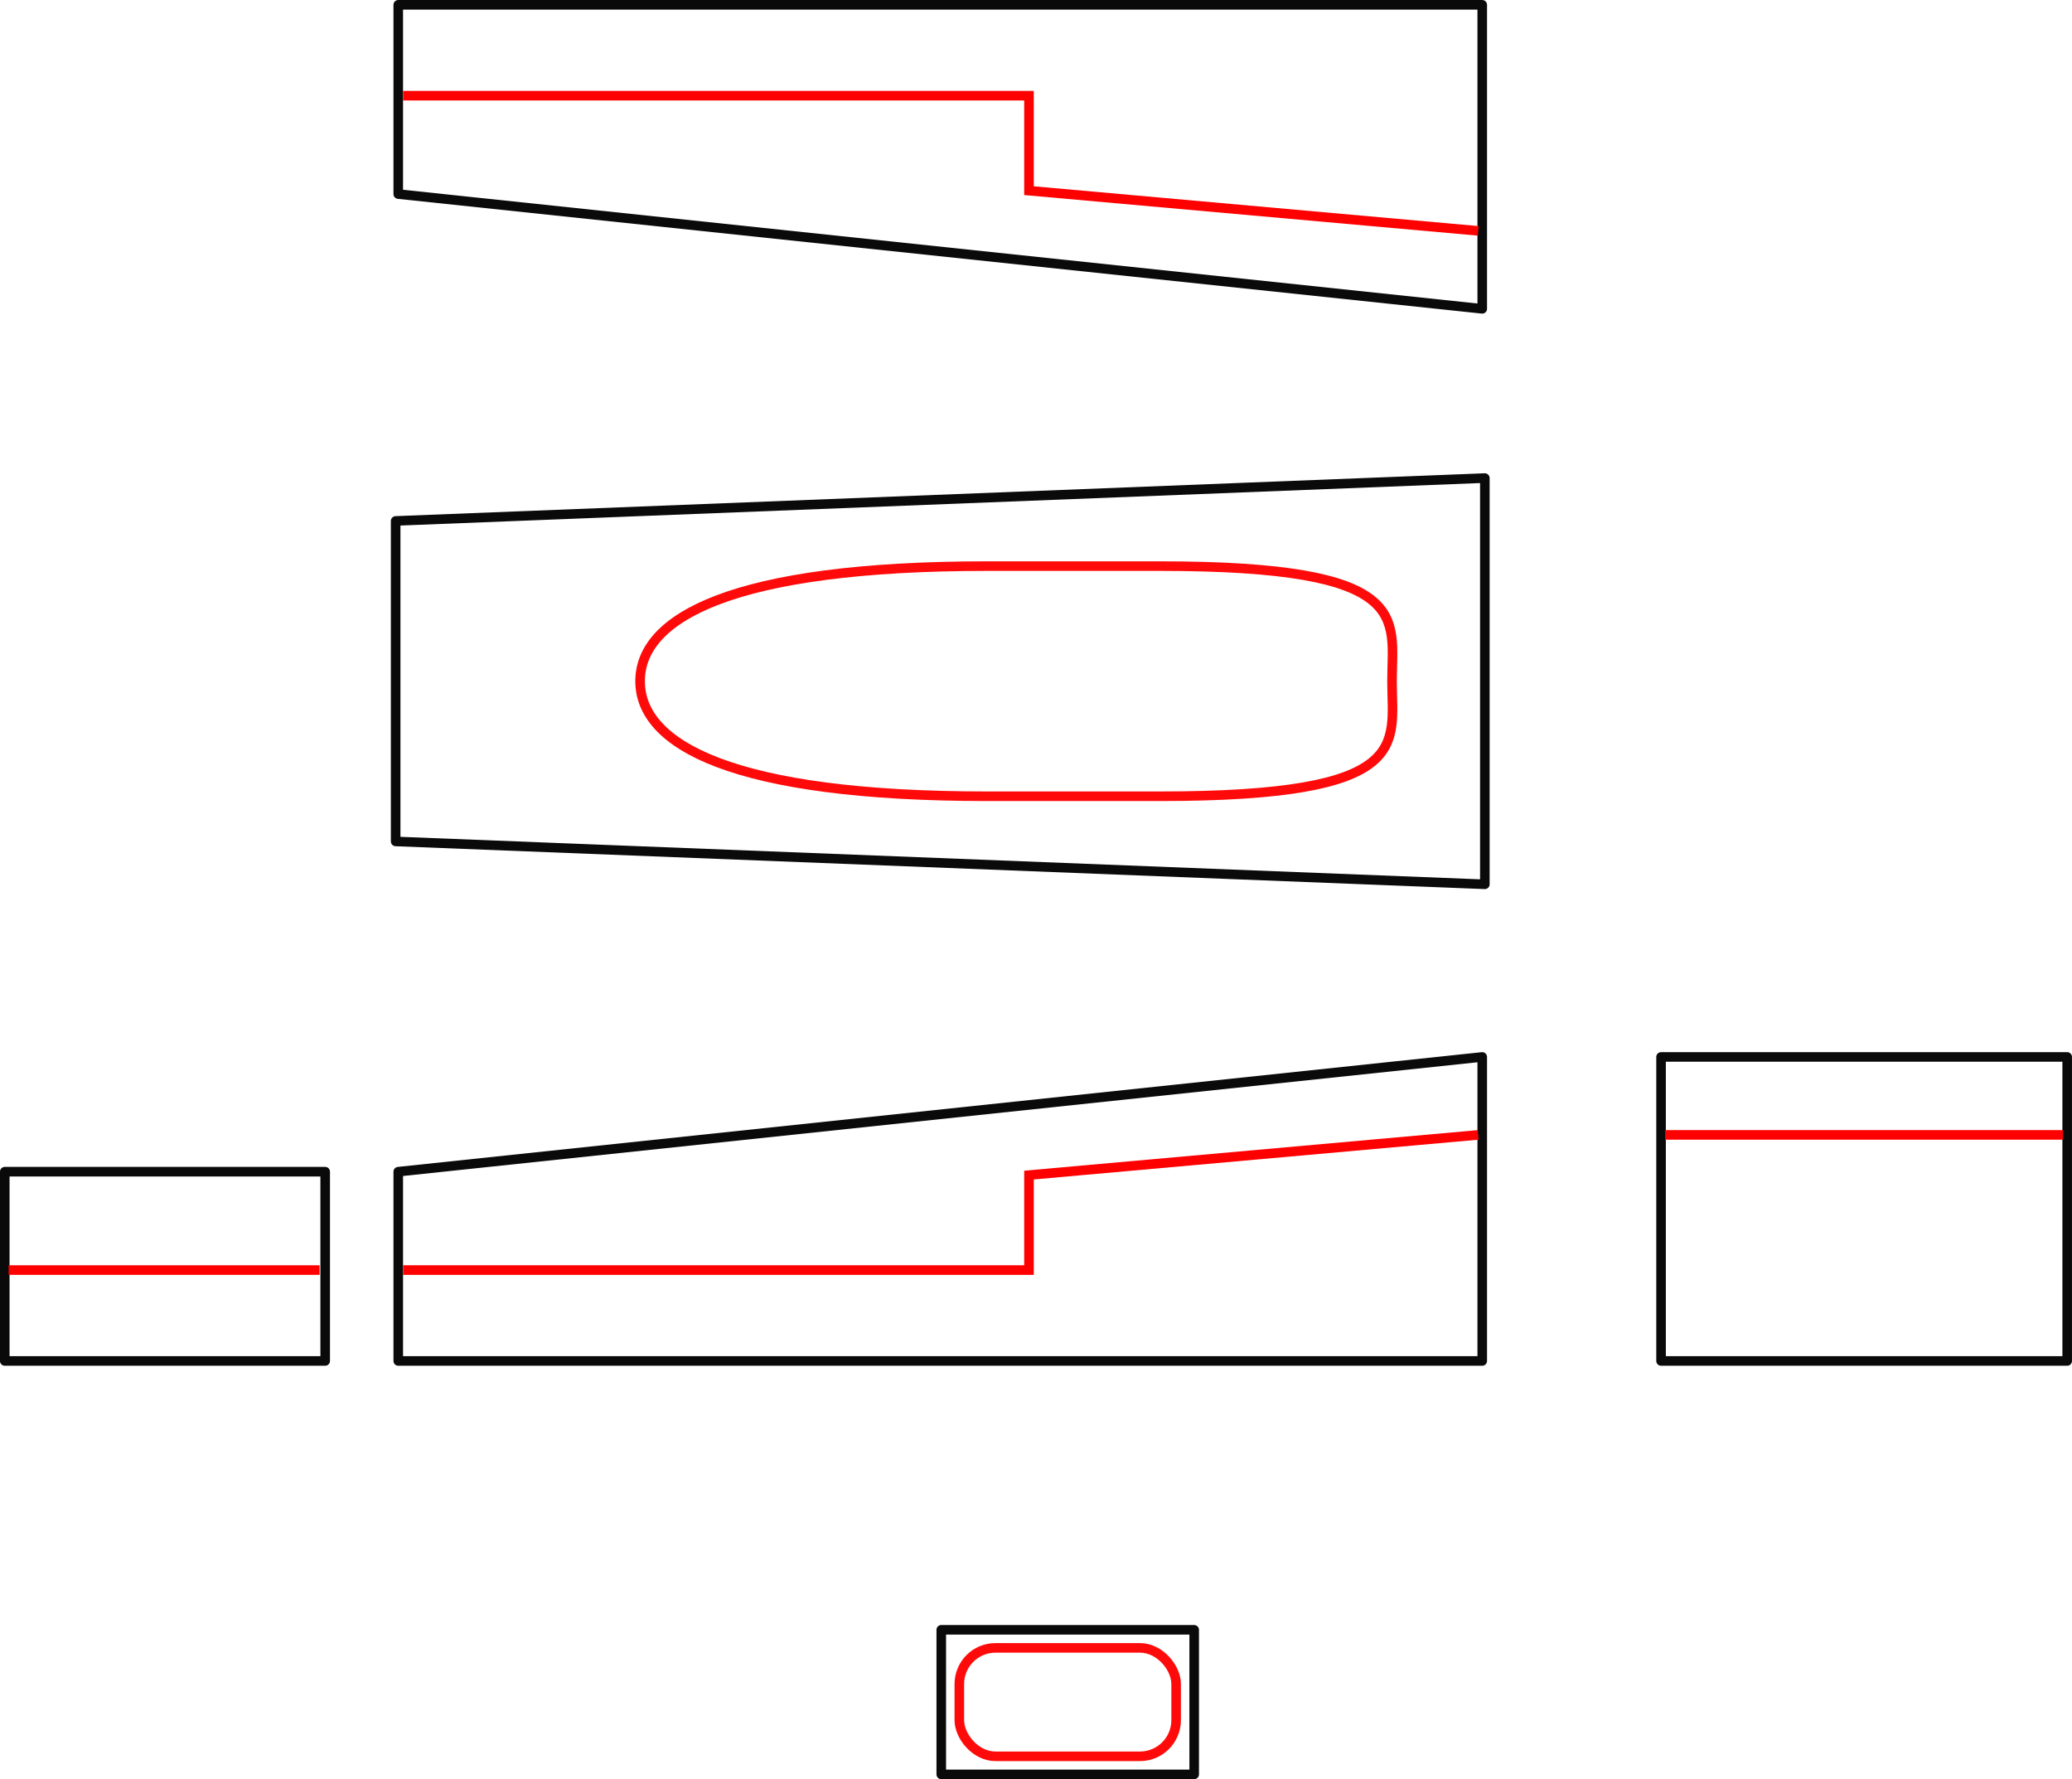 <?xml version="1.0" encoding="UTF-8" standalone="no"?>
<!-- Created with Inkscape (http://www.inkscape.org/) -->

<svg
   xmlns:dc="http://purl.org/dc/elements/1.1/"
   xmlns:cc="http://creativecommons.org/ns#"
   xmlns:rdf="http://www.w3.org/1999/02/22-rdf-syntax-ns#"
   xmlns:svg="http://www.w3.org/2000/svg"
   xmlns="http://www.w3.org/2000/svg"
   xmlns:sodipodi="http://sodipodi.sourceforge.net/DTD/sodipodi-0.dtd"
   xmlns:inkscape="http://www.inkscape.org/namespaces/inkscape"
   width="57.344mm"
   height="49.227mm"
   viewBox="0 0 57.344 49.227"
   version="1.1"
   id="svg8"
   inkscape:version="0.92.4 (5da689c313, 2019-01-14)"
   sodipodi:docname="stasis_chamber.svg">
  <defs
     id="defs2" />
  <sodipodi:namedview
     id="base"
     pagecolor="#ffffff"
     bordercolor="#666666"
     borderopacity="1.0"
     inkscape:pageopacity="0.0"
     inkscape:pageshadow="2"
     inkscape:zoom="2.0867832"
     inkscape:cx="40.050923"
     inkscape:cy="130.96073"
     inkscape:document-units="mm"
     inkscape:current-layer="layer1"
     showgrid="false"
     inkscape:window-width="1920"
     inkscape:window-height="1016"
     inkscape:window-x="0"
     inkscape:window-y="584"
     inkscape:window-maximized="1"
     fit-margin-top="0"
     fit-margin-left="0"
     fit-margin-right="0"
     fit-margin-bottom="0" />
  <g
     inkscape:label="Layer 1"
     inkscape:groupmode="layer"
     id="layer1"
     transform="translate(-60.064,-77.902)">
    <g
       id="g19648">
      <path
         sodipodi:nodetypes="ccccc"
         inkscape:connector-curvature="0"
         d="M 101.158,102.37 71.014,101.184 V 92.316 L 101.158,91.13 Z"
         style="opacity:0.96;fill:none;fill-opacity:1;fill-rule:evenodd;stroke:#000000;stroke-width:0.265;stroke-linejoin:round;stroke-miterlimit:4;stroke-dasharray:none;stroke-opacity:1"
         id="path827" />
      <path
         sodipodi:nodetypes="csccscc"
         inkscape:connector-curvature="0"
         id="path853"
         d="m 92.153,93.566 c 7.061,0 6.436,1.425 6.436,3.184 0,1.758 0.626,3.184 -6.436,3.184 h -4.763 c -7.061,0 -9.611,-1.425 -9.611,-3.184 0,-1.758 2.549,-3.184 9.611,-3.184 z"
         style="opacity:0.96;fill:none;fill-opacity:1;fill-rule:evenodd;stroke:#ff0000;stroke-width:0.265;stroke-linejoin:round;stroke-miterlimit:4;stroke-dasharray:none;stroke-opacity:1" />
    </g>
    <g
       id="g19657">
      <g
         transform="translate(0,-1.4730601e-6)"
         id="g881">
        <path
           sodipodi:nodetypes="ccccc"
           inkscape:connector-curvature="0"
           style="opacity:0.96;fill:none;fill-opacity:1;fill-rule:evenodd;stroke:#000000;stroke-width:0.265;stroke-linejoin:round;stroke-miterlimit:4;stroke-dasharray:none;stroke-opacity:1"
           d="m 71.086,110.322 30,-3.175 v 8.412 H 71.086 Z"
           id="path820" />
        <path
           sodipodi:nodetypes="cccc"
           style="fill:none;fill-rule:evenodd;stroke:#ff0000;stroke-width:0.265px;stroke-linecap:butt;stroke-linejoin:miter;stroke-opacity:1"
           d="m 71.222,113.044 h 17.32 v -2.628 l 12.432,-1.112"
           id="path875"
           inkscape:connector-curvature="0" />
      </g>
    </g>
    <g
       id="g19644">
      <g
         id="g887"
         transform="matrix(1,0,0,-1,-2.5e-6,193.594)">
        <path
           id="path883"
           d="m 71.086,110.322 30,-3.175 v 8.412 H 71.086 Z"
           style="opacity:0.96;fill:none;fill-opacity:1;fill-rule:evenodd;stroke:#000000;stroke-width:0.265;stroke-linejoin:round;stroke-miterlimit:4;stroke-dasharray:none;stroke-opacity:1"
           inkscape:connector-curvature="0"
           sodipodi:nodetypes="ccccc" />
        <path
           sodipodi:nodetypes="cccc"
           inkscape:connector-curvature="0"
           id="path885"
           d="m 71.222,113.044 h 17.32 v -2.628 l 12.432,-1.112"
           style="fill:none;fill-rule:evenodd;stroke:#ff0000;stroke-width:0.265px;stroke-linecap:butt;stroke-linejoin:miter;stroke-opacity:1" />
      </g>
    </g>
    <g
       id="g19661">
      <path
         sodipodi:nodetypes="ccccc"
         inkscape:connector-curvature="0"
         d="M 69.064,115.559 H 60.196 v -5.237 h 8.868 z"
         style="opacity:0.96;fill:none;fill-opacity:1;fill-rule:evenodd;stroke:#000000;stroke-width:0.265;stroke-linejoin:round;stroke-miterlimit:4;stroke-dasharray:none;stroke-opacity:1"
         id="path847" />
      <path
         sodipodi:nodetypes="cc"
         inkscape:connector-curvature="0"
         id="path889"
         d="M 68.909,113.044 H 60.303"
         style="fill:none;fill-rule:evenodd;stroke:#ff0000;stroke-width:0.265px;stroke-linecap:butt;stroke-linejoin:miter;stroke-opacity:1" />
    </g>
    <g
       id="g19652">
      <path
         sodipodi:nodetypes="ccccc"
         inkscape:connector-curvature="0"
         d="m 106.035,107.147 v 8.412 h 11.24 V 107.147 Z"
         style="opacity:0.96;fill:none;fill-opacity:1;fill-rule:evenodd;stroke:#000000;stroke-width:0.265;stroke-linejoin:round;stroke-miterlimit:4;stroke-dasharray:none;stroke-opacity:1"
         id="path849" />
      <path
         sodipodi:nodetypes="cc"
         inkscape:connector-curvature="0"
         id="path891"
         d="m 106.147,109.304 h 11.009"
         style="fill:none;fill-rule:evenodd;stroke:#ff0000;stroke-width:0.265px;stroke-linecap:butt;stroke-linejoin:miter;stroke-opacity:1" />
    </g>
    <g
       id="g19666">
      <g
         id="g4385">
        <rect
           style="opacity:0.96;fill:none;fill-opacity:1;fill-rule:evenodd;stroke:#000000;stroke-width:0.265;stroke-linejoin:round;stroke-miterlimit:4;stroke-dasharray:none;stroke-opacity:1"
           id="rect4377"
           width="7"
           height="4"
           x="86.114"
           y="122.998" />
        <rect
           y="123.498"
           x="86.614"
           height="3"
           width="6"
           id="rect4379"
           style="opacity:0.96;fill:none;fill-opacity:1;fill-rule:evenodd;stroke:#ff0000;stroke-width:0.265;stroke-linejoin:round;stroke-miterlimit:4;stroke-dasharray:none;stroke-opacity:1"
           rx="1" />
      </g>
    </g>
  </g>
</svg>
